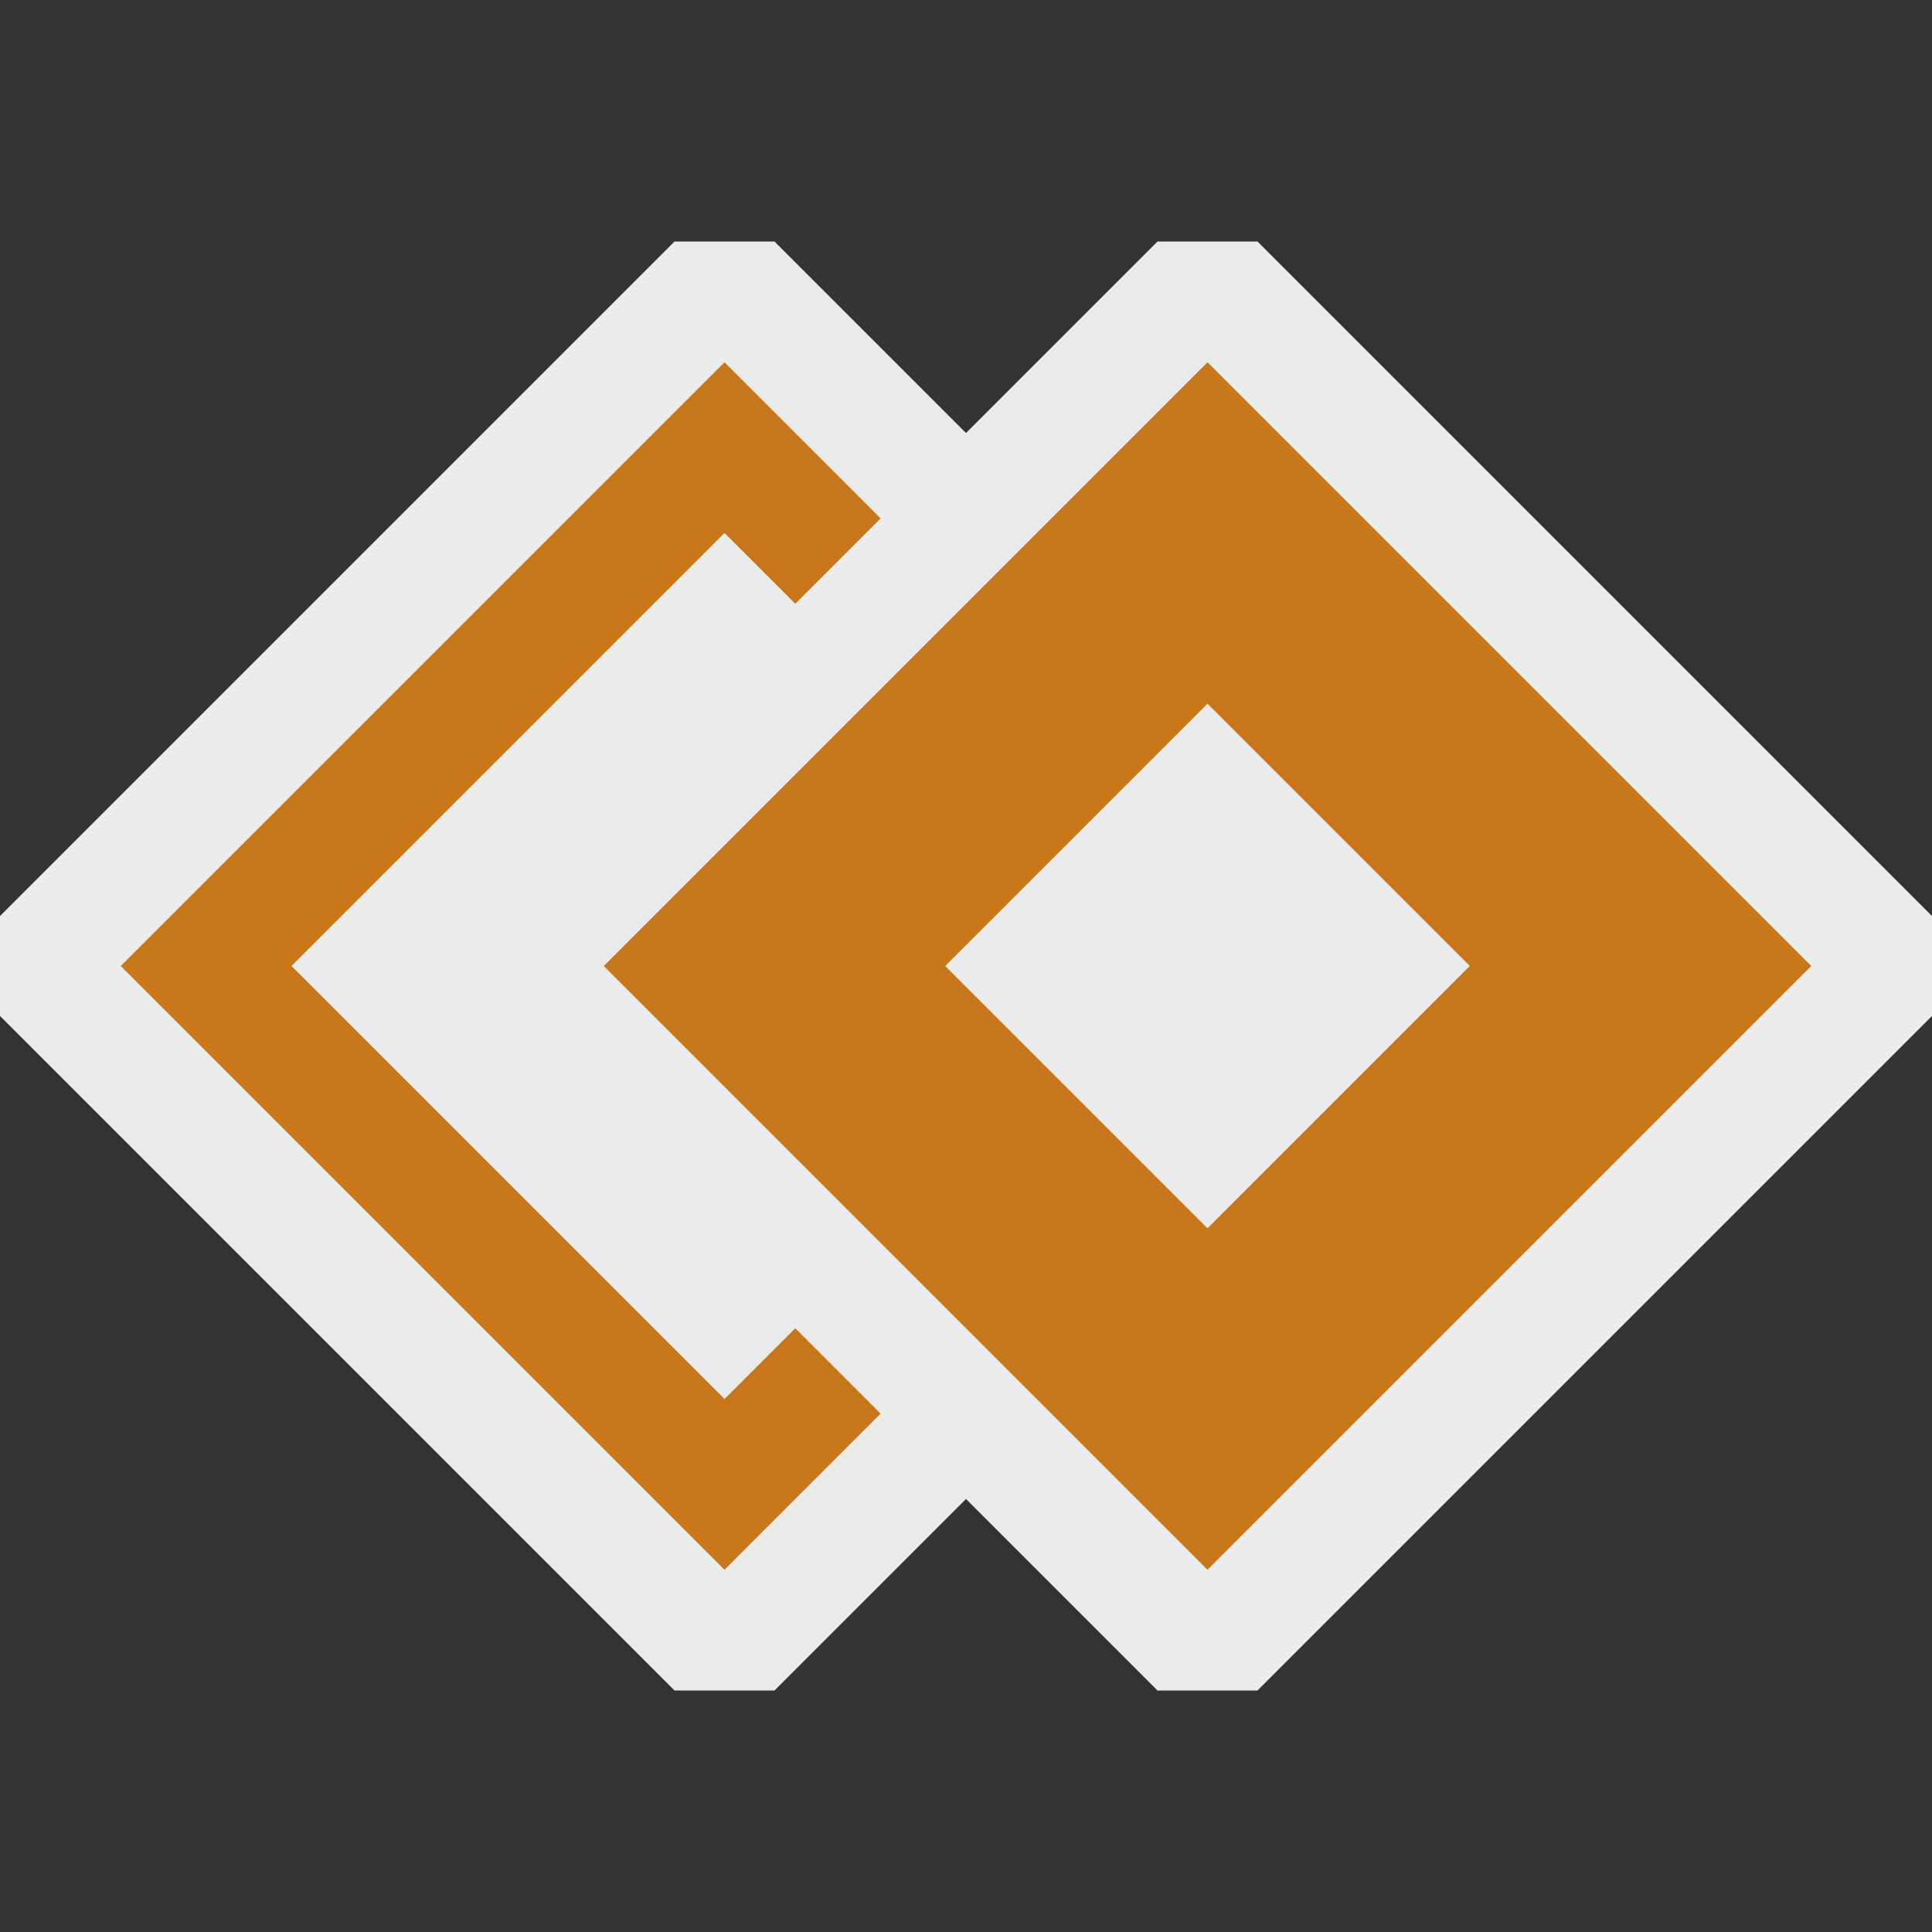 <svg ti:v="1" width="16" height="16" viewBox="0 0 16 16" xmlns="http://www.w3.org/2000/svg" xmlns:ti="urn:schemas-jetbrains-com:tisvg"><rect x="0" y="0" width="16" height="16" fill="#333333" stroke="none"/><rect id="frame" width="16" height="16" fill="none"/><g fill-rule="evenodd"><path d="M5.586 2L0 7.586v.828L5.586 14h.828L12 8.414v-.828L6.414 2h-.828z" fill="#EBEBEB"/><path d="M6 3L1 8l5 5 5-5-5-5z" fill="#C77719"/><path d="M2.414 8L6 4.414 9.586 8 6 11.586 2.414 8z" fill="#EBEBEB"/><path d="M9.586 2L4 7.586v.828L9.586 14h.828L16 8.414v-.828L10.414 2h-.828z" fill="#EBEBEB"/><path d="M10 3L5 8l5 5 5-5-5-5z" fill="#C77719"/><path d="M7.828 8L10 5.828 12.172 8 10 10.172 7.828 8z" fill="#EBEBEB"/></g></svg>